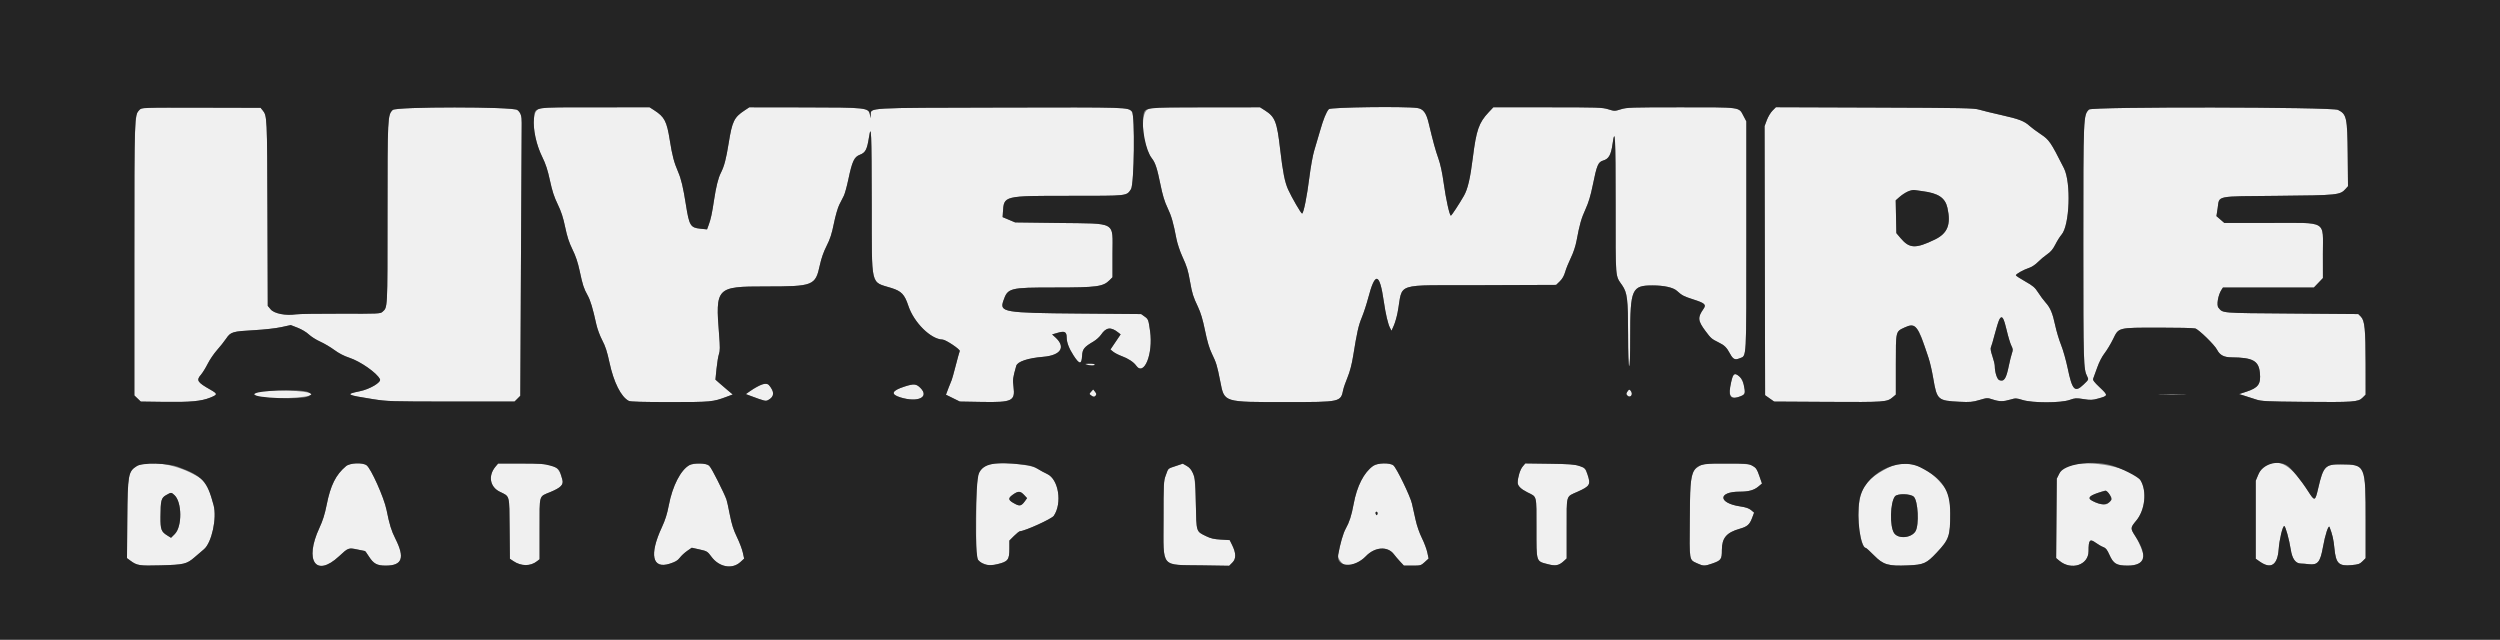 <svg id="svg" version="1.1" xmlns="http://www.w3.org/2000/svg" xmlns:xlink="http://www.w3.org/1999/xlink" width="400" height="102.381" viewBox="0, 0, 400,102.381"><rect x="0" y="0" width="400" height="102.381" fill="#808080" stroke="none"/><g id="svgg"><path id="path0" d="M22.892 17.279 C 21.455 17.571,21.500 16.795,21.500 41.499 L 21.500 63.271 22.011 63.760 L 22.521 64.250 26.302 64.302 C 30.464 64.358,32.191 64.199,33.616 63.628 C 34.851 63.133,34.853 63.025,33.636 62.333 C 31.568 61.158,31.373 60.848,32.145 59.964 C 32.408 59.663,32.895 58.877,33.226 58.217 C 33.557 57.558,34.230 56.568,34.720 56.019 C 35.211 55.469,35.868 54.641,36.181 54.178 C 36.908 53.103,37.195 53.017,40.702 52.825 C 42.271 52.739,44.151 52.528,45.005 52.341 L 46.522 52.010 47.636 52.446 C 48.271 52.694,49.036 53.153,49.417 53.514 C 49.783 53.863,50.603 54.380,51.238 54.664 C 51.874 54.947,52.890 55.548,53.496 55.997 C 54.206 56.524,55.051 56.962,55.869 57.229 C 57.665 57.815,60.334 59.685,60.797 60.682 C 61.027 61.177,59.178 62.270,57.544 62.605 C 55.209 63.083,55.389 63.189,59.667 63.862 C 61.984 64.226,62.497 64.242,72.204 64.246 L 82.325 64.250 82.788 63.788 L 83.250 63.326 83.353 41.871 C 83.409 30.071,83.462 20.073,83.471 19.653 C 83.493 18.560,83.298 17.989,82.771 17.595 C 82.045 17.053,63.373 17.053,62.831 17.595 C 62.020 18.406,62.004 18.729,62.002 34.217 C 62.000 49.692,62.029 49.137,61.188 49.898 C 60.861 50.194,60.493 50.210,54.546 50.188 C 51.083 50.175,47.837 50.225,47.333 50.298 C 45.698 50.535,43.872 50.174,43.311 49.501 L 42.840 48.938 42.792 34.094 C 42.742 18.541,42.742 18.541,42.011 17.638 L 41.696 17.250 32.473 17.228 C 27.400 17.216,23.089 17.239,22.892 17.279 M86.063 17.506 C 84.928 18.233,85.283 22.111,86.758 25.105 C 87.320 26.245,87.629 27.191,87.991 28.874 C 88.350 30.546,88.667 31.520,89.233 32.685 C 89.796 33.843,90.107 34.792,90.427 36.333 C 90.747 37.871,91.054 38.810,91.599 39.919 C 92.118 40.973,92.459 41.991,92.745 43.335 C 93.228 45.606,93.403 46.146,94.017 47.250 C 94.472 48.067,94.836 49.275,95.415 51.898 C 95.578 52.636,95.995 53.758,96.365 54.456 C 96.862 55.395,97.144 56.260,97.510 57.975 C 98.194 61.175,99.365 63.503,100.614 64.146 C 100.865 64.275,102.919 64.333,107.204 64.333 C 113.792 64.333,114.049 64.309,116.248 63.487 L 117.240 63.115 116.520 62.516 C 116.124 62.186,115.500 61.652,115.134 61.328 L 114.468 60.738 114.644 58.994 C 114.741 58.035,114.917 56.971,115.036 56.630 C 115.209 56.132,115.213 55.530,115.055 53.547 C 114.452 45.989,114.601 45.833,122.435 45.833 C 130.165 45.833,130.460 45.718,131.176 42.413 C 131.410 41.333,131.779 40.284,132.257 39.345 C 132.818 38.241,133.082 37.425,133.422 35.750 C 133.670 34.529,134.049 33.220,134.289 32.750 C 134.524 32.292,134.849 31.652,135.011 31.329 C 135.173 31.005,135.501 29.816,135.739 28.685 C 136.350 25.792,136.671 25.107,137.581 24.760 C 138.471 24.420,138.727 23.933,139.029 22.010 C 139.404 19.624,139.459 20.960,139.480 32.808 C 139.504 46.191,139.222 45.005,142.636 46.084 C 144.242 46.591,144.731 47.108,145.341 48.941 C 146.233 51.619,148.948 54.296,150.807 54.329 C 151.312 54.338,153.672 55.913,153.560 56.166 C 153.499 56.304,153.203 57.372,152.902 58.541 C 152.601 59.709,152.317 60.724,152.272 60.798 C 152.227 60.871,152.002 61.431,151.771 62.043 L 151.353 63.155 152.462 63.701 L 153.571 64.247 157.154 64.310 C 161.969 64.393,162.448 64.160,162.160 61.870 C 162.016 60.720,162.048 60.475,162.600 58.535 C 162.794 57.853,164.463 57.293,166.903 57.091 C 169.759 56.853,170.579 55.529,168.841 53.962 L 168.337 53.508 169.281 53.234 C 170.346 52.924,170.666 53.099,170.668 53.990 C 170.669 54.786,171.036 55.747,171.773 56.886 C 172.712 58.339,173.061 58.352,173.134 56.938 C 173.190 55.853,173.449 55.528,174.974 54.630 C 175.397 54.381,175.935 53.894,176.170 53.550 C 176.977 52.360,177.728 52.262,178.908 53.190 L 179.303 53.500 178.488 54.708 L 177.672 55.917 178.116 56.280 C 178.361 56.480,178.979 56.797,179.490 56.983 C 180.494 57.349,181.395 57.942,181.779 58.490 C 183.041 60.292,184.529 56.622,184.014 52.980 C 183.750 51.121,183.730 51.068,183.115 50.629 L 182.583 50.250 172.583 50.167 C 160.604 50.067,159.910 49.950,160.531 48.141 C 161.244 46.063,161.484 46.000,168.753 46.000 C 175.503 46.000,176.491 45.868,177.528 44.831 L 178.000 44.359 178.000 40.539 C 178.000 35.343,178.808 35.796,169.333 35.673 L 162.417 35.583 161.417 35.161 L 160.417 34.739 160.465 33.995 C 160.639 31.286,160.445 31.333,171.298 31.333 C 180.564 31.333,180.212 31.372,180.955 30.276 C 181.473 29.513,181.612 18.417,181.111 17.863 C 180.466 17.151,180.723 17.159,160.333 17.206 C 138.330 17.255,139.362 17.197,139.311 18.393 L 139.289 18.917 139.186 18.347 C 138.984 17.228,138.679 17.194,128.654 17.180 L 119.890 17.167 119.116 17.680 C 117.455 18.780,117.153 19.401,116.591 22.885 C 116.172 25.482,115.881 26.584,115.327 27.677 C 114.921 28.476,114.565 29.900,114.254 31.970 C 113.927 34.152,113.730 35.067,113.394 35.976 L 113.126 36.701 112.021 36.587 C 110.478 36.427,110.270 36.078,109.751 32.793 C 109.306 29.971,108.991 28.640,108.498 27.500 C 107.843 25.985,107.559 24.909,107.168 22.448 C 106.683 19.394,106.328 18.709,104.676 17.644 L 103.935 17.167 95.259 17.169 C 86.869 17.172,86.566 17.183,86.063 17.506 M183.648 17.500 C 182.343 18.189,182.776 23.399,184.300 25.336 C 184.850 26.036,185.146 26.934,185.660 29.467 C 186.019 31.233,186.327 32.254,186.798 33.236 C 187.430 34.554,187.730 35.594,188.232 38.214 C 188.369 38.927,188.777 40.165,189.140 40.964 C 189.937 42.721,190.071 43.156,190.414 45.083 C 190.755 47.001,190.899 47.460,191.668 49.083 C 192.120 50.036,192.445 51.124,192.808 52.897 C 193.160 54.617,193.491 55.741,193.891 56.563 C 194.615 58.058,194.734 58.447,195.236 60.986 C 195.917 64.428,195.618 64.334,205.827 64.333 C 214.548 64.332,214.508 64.341,214.921 62.333 C 214.987 62.012,215.296 61.132,215.607 60.376 C 215.977 59.480,216.288 58.294,216.503 56.960 C 217.125 53.104,217.350 52.107,217.902 50.763 C 218.206 50.023,218.661 48.629,218.913 47.667 C 220.022 43.424,220.741 43.590,221.412 48.243 C 221.705 50.273,222.080 51.858,222.419 52.496 L 222.643 52.917 223.001 52.113 C 223.198 51.670,223.471 50.733,223.608 50.029 C 224.570 45.060,222.664 45.685,237.039 45.629 L 248.982 45.583 249.571 45.012 C 249.967 44.628,250.247 44.137,250.425 43.512 C 250.571 43.001,250.982 41.983,251.339 41.250 C 251.740 40.426,252.089 39.375,252.251 38.500 C 252.729 35.927,253.012 34.933,253.690 33.456 C 254.161 32.428,254.501 31.302,254.835 29.659 C 255.499 26.393,255.696 25.927,256.522 25.680 C 257.405 25.415,257.757 24.792,258.003 23.063 C 258.415 20.163,258.500 21.829,258.500 32.758 C 258.500 44.971,258.421 44.002,259.550 45.651 C 260.366 46.845,260.488 47.848,260.494 53.448 C 260.498 56.617,260.562 58.518,260.667 58.583 C 260.776 58.651,260.833 57.019,260.833 53.813 C 260.833 46.243,261.089 45.663,264.428 45.669 C 266.253 45.672,267.713 45.997,268.304 46.531 C 269.140 47.286,269.374 47.408,270.965 47.920 C 272.801 48.511,273.040 48.739,272.550 49.436 C 271.596 50.793,271.643 51.312,272.874 52.964 C 273.744 54.132,273.867 54.239,274.944 54.769 C 275.939 55.258,276.254 55.570,276.831 56.638 C 277.292 57.490,277.610 57.633,278.354 57.325 C 279.482 56.857,279.417 58.063,279.417 37.750 L 279.417 19.417 278.957 18.545 C 278.194 17.097,278.700 17.167,268.940 17.167 C 260.989 17.167,260.289 17.190,259.348 17.483 C 258.352 17.793,258.315 17.793,257.318 17.483 C 256.377 17.190,255.675 17.167,247.619 17.167 L 238.934 17.167 238.172 17.978 C 236.618 19.633,236.207 20.816,235.656 25.213 C 235.240 28.542,234.842 30.247,234.230 31.319 C 233.493 32.612,232.256 34.496,232.143 34.498 C 231.931 34.502,231.344 31.860,230.996 29.333 C 230.760 27.625,230.468 26.270,230.133 25.333 C 229.672 24.041,229.297 22.673,228.580 19.667 C 228.190 18.032,227.710 17.407,226.741 17.275 C 224.705 16.996,212.896 17.154,212.616 17.464 C 212.204 17.919,211.738 19.073,211.188 21.001 C 210.913 21.963,210.504 23.350,210.279 24.083 C 210.053 24.817,209.706 26.729,209.506 28.333 C 209.125 31.404,208.568 34.167,208.332 34.167 C 208.166 34.167,206.685 31.615,206.099 30.321 C 205.568 29.149,205.242 27.510,204.834 23.962 C 204.316 19.462,204.019 18.700,202.377 17.659 L 201.601 17.167 192.926 17.174 C 184.718 17.181,184.218 17.199,183.648 17.500 M283.599 17.703 C 283.299 18.004,282.891 18.685,282.693 19.216 L 282.332 20.183 282.374 41.708 L 282.417 63.234 283.139 63.742 L 283.862 64.250 292.473 64.301 C 301.610 64.354,301.912 64.333,302.826 63.564 L 303.333 63.137 303.333 58.356 C 303.333 52.905,303.295 53.069,304.730 52.400 C 306.208 51.712,306.847 52.203,307.695 54.675 C 308.826 57.971,308.978 58.523,309.336 60.618 C 309.911 63.985,310.063 64.118,313.514 64.284 C 315.200 64.365,315.604 64.330,316.705 64.003 C 317.932 63.638,317.988 63.636,318.826 63.914 C 319.895 64.269,320.516 64.274,321.658 63.935 C 322.502 63.684,322.611 63.688,323.627 64.001 C 325.214 64.492,329.748 64.486,331.129 63.992 C 332.003 63.680,332.192 63.668,333.369 63.855 C 334.494 64.033,334.785 64.022,335.699 63.768 C 337.327 63.315,337.331 63.284,335.975 61.998 C 335.021 61.094,334.811 60.808,334.918 60.560 C 334.992 60.389,335.274 59.612,335.545 58.833 C 335.847 57.967,336.306 57.071,336.727 56.526 C 337.107 56.036,337.717 55.023,338.083 54.276 C 339.018 52.369,338.781 52.429,345.417 52.422 C 348.350 52.419,350.968 52.477,351.235 52.551 C 351.796 52.707,354.317 55.161,354.722 55.945 C 355.175 56.822,355.818 57.165,357.026 57.175 C 360.443 57.204,361.387 57.714,361.580 59.634 C 361.762 61.450,361.341 62.042,359.417 62.673 L 358.250 63.055 359.167 63.338 C 359.671 63.494,360.496 63.759,361.000 63.927 C 361.812 64.198,362.667 64.240,368.500 64.295 C 376.568 64.372,377.321 64.320,378.002 63.639 L 378.500 63.141 378.497 58.279 C 378.493 52.672,378.355 51.282,377.742 50.667 L 377.326 50.250 366.621 50.167 C 355.101 50.077,355.713 50.126,354.949 49.225 C 354.617 48.833,354.891 47.216,355.433 46.375 L 355.674 46.000 362.949 46.000 L 370.224 46.000 370.945 45.247 L 371.667 44.494 371.661 40.622 C 371.654 35.151,372.539 35.667,363.157 35.667 L 355.889 35.667 355.259 35.122 L 354.629 34.578 354.821 33.330 C 355.143 31.244,354.246 31.430,364.463 31.333 C 374.082 31.242,374.408 31.209,375.298 30.222 L 375.680 29.799 375.632 24.691 C 375.576 18.783,375.465 18.274,374.083 17.583 C 373.138 17.110,334.709 17.052,334.239 17.523 C 333.336 18.425,333.333 18.499,333.333 39.030 C 333.333 58.314,333.355 59.061,333.957 60.239 C 334.205 60.725,334.201 60.735,333.353 61.543 C 331.966 62.866,331.561 62.441,330.822 58.889 C 330.563 57.646,330.091 55.982,329.773 55.190 C 329.455 54.398,329.034 53.002,328.839 52.088 C 328.410 50.088,328.060 49.253,327.291 48.396 C 326.971 48.041,326.439 47.324,326.108 46.804 C 325.595 45.999,325.290 45.736,324.053 45.039 C 323.255 44.588,322.576 44.146,322.546 44.055 C 322.483 43.864,323.788 43.135,324.736 42.831 C 325.095 42.717,325.695 42.310,326.069 41.927 C 326.444 41.545,327.107 40.988,327.544 40.690 C 328.129 40.290,328.475 39.875,328.858 39.115 C 329.143 38.548,329.588 37.842,329.846 37.546 C 331.147 36.057,331.395 29.217,330.231 26.917 C 328.087 22.676,327.886 22.383,326.500 21.457 C 325.813 20.998,325.025 20.414,324.750 20.159 C 323.909 19.380,323.026 19.038,320.250 18.418 C 318.783 18.090,317.171 17.696,316.667 17.543 C 315.843 17.292,314.148 17.258,299.947 17.210 L 284.145 17.155 283.599 17.703 M307.583 30.585 C 310.130 30.909,311.231 31.644,311.591 33.259 C 312.182 35.917,311.618 37.339,309.579 38.326 C 306.496 39.818,305.517 39.780,304.101 38.109 L 303.417 37.300 303.364 34.677 L 303.311 32.054 303.936 31.505 C 304.735 30.804,305.799 30.316,306.333 30.408 C 306.563 30.447,307.125 30.526,307.583 30.585 M321.073 52.854 C 321.310 53.862,321.643 54.963,321.813 55.301 C 322.085 55.840,322.097 55.992,321.909 56.526 C 321.791 56.861,321.568 57.761,321.412 58.526 C 320.989 60.609,320.658 61.108,319.891 60.823 C 319.528 60.688,319.172 59.571,319.162 58.533 C 319.160 58.286,318.987 57.580,318.777 56.965 C 318.539 56.267,318.449 55.753,318.536 55.596 C 318.613 55.459,318.905 54.462,319.185 53.381 C 320.052 50.038,320.391 49.943,321.073 52.854 M173.833 58.333 C 174.437 58.527,175.167 58.527,175.167 58.333 C 175.167 58.241,174.775 58.174,174.292 58.183 C 173.603 58.196,173.506 58.228,173.833 58.333 M277.188 60.375 C 276.314 63.135,276.733 64.104,278.497 63.399 C 279.012 63.192,279.167 63.040,279.167 62.740 C 279.167 60.748,277.645 58.930,277.188 60.375 M121.417 61.756 C 120.958 61.986,120.301 62.373,119.956 62.616 L 119.330 63.058 119.956 63.291 C 122.424 64.209,122.494 64.226,122.921 63.998 C 123.671 63.596,123.886 63.086,123.567 62.458 C 122.935 61.210,122.672 61.124,121.417 61.756 M144.750 61.840 C 142.651 62.513,142.433 63.085,144.083 63.589 C 146.877 64.443,148.748 63.548,147.267 62.067 C 146.605 61.405,146.215 61.369,144.750 61.840 M174.582 62.669 C 174.259 63.025,174.259 63.033,174.576 63.265 C 175.201 63.723,175.687 63.268,175.207 62.675 L 174.909 62.307 174.582 62.669 M260.359 62.688 C 260.171 62.989,260.177 63.082,260.402 63.307 C 260.800 63.705,261.289 63.206,261.010 62.686 C 260.773 62.242,260.637 62.242,260.359 62.688 M41.125 62.762 C 40.554 63.072,40.555 63.100,41.158 63.412 C 42.268 63.986,49.833 63.699,49.833 63.083 C 49.833 62.471,42.181 62.189,41.125 62.762 M345.699 63.124 C 346.679 63.154,348.329 63.154,349.366 63.125 C 350.402 63.095,349.600 63.071,347.583 63.071 C 345.567 63.071,344.719 63.095,345.699 63.124 M21.900 74.566 C 20.515 75.424,20.426 75.919,20.368 83.111 L 20.318 89.305 20.867 89.709 C 21.932 90.493,22.274 90.545,25.707 90.455 C 29.443 90.356,29.865 90.255,31.135 89.162 C 31.657 88.712,32.331 88.136,32.634 87.881 C 33.874 86.837,34.732 82.891,34.172 80.814 C 33.226 77.311,32.998 76.962,30.933 75.857 C 27.807 74.184,23.509 73.569,21.900 74.566 M55.359 74.587 C 53.723 75.964,52.889 77.637,52.261 80.800 C 51.966 82.288,51.649 83.293,51.103 84.467 C 48.658 89.730,50.537 92.454,54.239 89.011 C 55.714 87.638,55.760 87.621,57.167 87.917 C 57.820 88.054,58.380 88.167,58.410 88.167 C 58.440 88.167,58.712 88.551,59.014 89.021 C 59.771 90.201,60.316 90.499,61.719 90.499 C 64.364 90.501,64.809 89.263,63.266 86.198 C 62.612 84.900,62.318 83.943,61.841 81.566 C 61.452 79.627,59.347 74.929,58.647 74.439 C 57.981 73.972,55.983 74.062,55.359 74.587 M79.286 74.654 C 78.073 76.096,78.371 77.892,79.953 78.671 C 81.606 79.484,81.489 79.051,81.539 84.559 L 81.583 89.404 82.135 89.775 C 83.386 90.618,84.870 90.627,85.923 89.798 L 86.333 89.476 86.333 84.597 C 86.333 79.002,86.185 79.507,88.058 78.726 C 89.755 78.019,90.201 77.555,89.974 76.731 C 89.325 74.372,88.789 74.165,83.306 74.166 L 79.696 74.167 79.286 74.654 M110.318 74.415 C 108.919 75.175,107.595 77.750,107.007 80.853 C 106.747 82.227,106.441 83.195,105.898 84.364 C 103.853 88.764,104.358 91.095,107.159 90.192 C 108.072 89.898,108.429 89.686,108.777 89.229 C 109.023 88.907,109.553 88.417,109.955 88.140 L 110.686 87.637 111.930 87.914 C 113.131 88.181,113.197 88.222,113.834 89.084 C 115.059 90.743,117.150 91.130,118.451 89.939 L 119.063 89.378 118.848 88.397 C 118.730 87.858,118.305 86.742,117.904 85.917 C 117.356 84.788,117.074 83.901,116.765 82.333 C 116.268 79.810,116.373 80.111,114.988 77.226 C 113.570 74.271,113.463 74.165,111.927 74.173 C 111.243 74.177,110.569 74.278,110.318 74.415 M157.634 74.532 C 156.324 75.291,156.257 75.683,156.203 82.900 C 156.149 90.090,156.070 89.681,157.621 90.273 C 158.316 90.539,158.430 90.538,159.595 90.264 C 161.267 89.869,161.500 89.568,161.500 87.806 L 161.500 86.491 162.246 85.746 C 162.656 85.336,163.087 84.997,163.204 84.992 C 164.000 84.963,168.278 83.016,168.605 82.534 C 169.980 80.505,169.381 76.689,167.556 75.843 C 167.113 75.638,166.412 75.258,166.000 74.999 C 164.612 74.128,158.881 73.808,157.634 74.532 M188.123 74.564 C 186.798 75.010,186.961 74.859,186.523 76.048 C 186.183 76.968,186.167 77.294,186.167 83.166 C 186.167 91.039,185.581 90.351,192.375 90.457 L 196.667 90.525 197.189 90.004 C 197.803 89.389,197.783 88.496,197.123 87.167 L 196.750 86.417 195.333 86.333 C 194.241 86.269,193.703 86.145,192.985 85.792 C 191.361 84.995,191.429 85.206,191.333 80.608 C 191.237 75.948,191.057 75.208,189.861 74.536 L 189.242 74.188 188.123 74.564 M219.710 74.542 C 218.221 75.595,217.110 77.767,216.578 80.667 C 216.247 82.471,215.904 83.536,215.315 84.586 C 214.906 85.313,214.420 87.005,214.104 88.791 C 213.995 89.410,214.891 90.500,215.510 90.500 C 216.369 90.500,217.752 89.817,218.519 89.013 C 219.975 87.486,222.031 87.343,223.040 88.699 C 223.247 88.978,223.689 89.497,224.022 89.853 L 224.627 90.500 225.983 90.500 C 227.292 90.500,227.359 90.481,227.957 89.933 L 228.576 89.366 228.371 88.392 C 228.259 87.856,227.868 86.817,227.503 86.084 C 227.109 85.293,226.697 84.106,226.492 83.167 C 226.301 82.296,226.040 81.129,225.912 80.575 C 225.633 79.362,223.449 74.868,222.943 74.462 C 222.373 74.005,220.400 74.054,219.710 74.542 M243.622 74.651 C 243.220 75.128,242.833 76.392,242.833 77.227 C 242.833 77.740,243.346 78.251,244.382 78.770 C 245.950 79.555,245.833 79.095,245.833 84.497 C 245.833 90.050,245.742 89.767,247.687 90.277 C 248.908 90.597,249.441 90.485,250.245 89.740 L 250.667 89.349 250.667 84.534 C 250.667 79.012,250.511 79.534,252.413 78.677 C 254.409 77.778,254.548 77.534,253.994 75.894 C 253.493 74.410,252.979 74.267,247.899 74.198 L 244.048 74.145 243.622 74.651 M271.900 74.579 C 270.519 75.407,270.427 75.918,270.368 83.062 C 270.312 89.966,270.233 89.515,271.598 90.156 C 272.504 90.582,272.770 90.584,273.945 90.171 C 275.381 89.666,275.500 89.501,275.500 88.013 C 275.500 86.081,276.230 85.209,278.355 84.603 C 279.570 84.257,279.934 83.940,280.331 82.886 L 280.657 82.022 280.176 81.616 C 279.830 81.325,279.336 81.158,278.424 81.022 C 274.887 80.496,274.828 78.667,278.347 78.667 C 279.804 78.667,280.646 78.432,281.369 77.824 L 281.917 77.363 281.491 76.140 C 280.827 74.231,280.667 74.172,276.167 74.171 C 272.657 74.170,272.569 74.178,271.900 74.579 M302.066 74.858 C 298.331 76.760,297.338 78.409,297.335 82.717 C 297.333 84.966,297.987 87.667,298.534 87.667 C 298.605 87.667,299.210 88.220,299.879 88.895 C 301.338 90.368,302.109 90.594,305.253 90.464 C 307.802 90.359,308.230 90.170,309.882 88.411 C 311.853 86.313,312.041 85.767,312.034 82.138 C 312.030 79.559,311.810 78.782,310.707 77.459 C 308.110 74.341,304.950 73.390,302.066 74.858 M331.000 74.548 C 329.990 74.892,329.889 74.973,329.500 75.750 L 329.083 76.583 329.034 82.937 L 328.985 89.291 329.480 89.708 C 331.398 91.321,334.167 90.423,334.167 88.187 C 334.167 86.380,334.363 86.150,335.316 86.840 C 335.715 87.129,336.264 87.443,336.537 87.538 C 336.925 87.673,337.138 87.943,337.509 88.770 C 338.156 90.213,338.642 90.499,340.453 90.499 C 341.910 90.500,343.000 89.934,343.000 89.177 C 343.000 88.562,342.294 86.784,341.662 85.806 C 340.833 84.523,340.836 84.457,341.808 83.289 C 343.215 81.598,343.533 78.572,342.484 76.848 C 341.259 74.833,334.271 73.433,331.000 74.548 M362.417 74.549 C 361.887 74.849,361.664 75.131,361.333 75.922 L 360.917 76.917 360.917 83.159 L 360.917 89.401 361.583 89.865 C 363.359 91.104,364.402 90.412,364.589 87.871 C 364.706 86.279,365.215 84.167,365.482 84.167 C 365.676 84.167,366.279 86.346,366.520 87.917 C 366.749 89.409,367.294 90.165,368.143 90.168 C 368.385 90.169,368.966 90.216,369.433 90.272 C 370.828 90.439,371.245 89.930,371.670 87.545 C 372.026 85.545,372.568 83.905,372.732 84.333 C 373.194 85.541,373.370 86.309,373.503 87.704 C 373.738 90.168,374.193 90.615,376.266 90.420 C 377.337 90.320,377.570 90.238,378.002 89.806 L 378.500 89.308 378.500 83.356 C 378.500 74.334,378.498 74.330,374.529 74.298 C 372.048 74.278,371.727 74.614,370.923 78.084 C 370.425 80.228,370.360 80.251,369.328 78.643 C 366.575 74.350,364.716 73.249,362.417 74.549 M337.486 79.093 C 338.048 79.733,337.991 80.041,337.207 80.590 C 336.514 81.076,333.923 80.046,334.430 79.485 C 334.662 79.229,336.340 78.554,336.858 78.509 C 336.917 78.504,337.200 78.767,337.486 79.093 M163.849 79.184 L 164.332 79.700 163.990 80.180 C 163.463 80.920,163.180 81.014,162.506 80.669 C 161.298 80.053,161.202 79.764,162.010 79.179 C 162.899 78.535,163.244 78.535,163.849 79.184 M27.900 79.208 C 29.127 80.306,29.168 84.243,27.965 85.446 L 27.365 86.047 26.783 85.687 C 25.794 85.076,25.665 84.730,25.676 82.714 C 25.691 80.041,25.788 79.667,26.585 79.215 C 27.405 78.751,27.389 78.751,27.900 79.208 M306.205 79.480 C 306.896 80.134,307.087 83.996,306.478 85.000 C 305.815 86.094,303.711 86.273,303.057 85.291 C 302.333 84.203,302.423 80.400,303.195 79.418 C 303.577 78.933,305.673 78.976,306.205 79.480 M220.386 82.269 C 220.309 82.471,220.258 82.481,220.154 82.314 C 219.998 82.061,220.125 81.788,220.338 81.919 C 220.419 81.970,220.441 82.127,220.386 82.269 " stroke="none" fill="#f0f0f0" fill-rule="evenodd"></path><path id="path1" d="M0.000 51.167 L 0.000 102.333 200.000 102.333 L 400.000 102.333 400.000 51.167 L 400.000 0.000 200.000 0.000 L 0.000 0.000 0.000 51.167 M42.011 17.638 C 42.742 18.541,42.742 18.541,42.792 34.094 L 42.840 48.938 43.311 49.501 C 43.872 50.174,45.698 50.535,47.333 50.298 C 47.837 50.225,51.083 50.175,54.546 50.188 C 60.493 50.210,60.861 50.194,61.188 49.898 C 62.029 49.137,62.000 49.692,62.002 34.217 C 62.004 18.729,62.020 18.406,62.831 17.595 C 63.373 17.053,82.045 17.053,82.771 17.595 C 83.298 17.989,83.493 18.560,83.471 19.653 C 83.462 20.073,83.409 30.071,83.353 41.871 L 83.250 63.326 82.788 63.788 L 82.325 64.250 72.204 64.246 C 62.497 64.242,61.984 64.226,59.667 63.862 C 55.389 63.189,55.209 63.083,57.544 62.605 C 59.178 62.270,61.027 61.177,60.797 60.682 C 60.334 59.685,57.665 57.815,55.869 57.229 C 55.051 56.962,54.206 56.524,53.496 55.997 C 52.890 55.548,51.874 54.947,51.238 54.664 C 50.603 54.380,49.783 53.863,49.417 53.514 C 49.036 53.153,48.271 52.694,47.636 52.446 L 46.522 52.010 45.005 52.341 C 44.151 52.528,42.271 52.739,40.702 52.825 C 37.195 53.017,36.908 53.103,36.181 54.178 C 35.868 54.641,35.211 55.469,34.720 56.019 C 34.230 56.568,33.557 57.558,33.226 58.217 C 32.895 58.877,32.408 59.663,32.145 59.964 C 31.373 60.848,31.568 61.158,33.636 62.333 C 34.853 63.025,34.851 63.133,33.616 63.628 C 32.191 64.199,30.464 64.358,26.302 64.302 L 22.521 64.250 22.011 63.760 L 21.500 63.271 21.500 41.499 C 21.500 18.257,21.491 18.525,22.284 17.634 C 22.666 17.204,22.633 17.205,32.473 17.228 L 41.696 17.250 42.011 17.638 M104.676 17.644 C 106.328 18.709,106.683 19.394,107.168 22.448 C 107.559 24.909,107.843 25.985,108.498 27.500 C 108.991 28.640,109.306 29.971,109.751 32.793 C 110.270 36.078,110.478 36.427,112.021 36.587 L 113.126 36.701 113.394 35.976 C 113.730 35.067,113.927 34.152,114.254 31.970 C 114.565 29.900,114.921 28.476,115.327 27.677 C 115.881 26.584,116.172 25.482,116.591 22.885 C 117.153 19.401,117.455 18.780,119.116 17.680 L 119.890 17.167 128.654 17.180 C 138.679 17.194,138.984 17.228,139.186 18.347 L 139.289 18.917 139.311 18.393 C 139.362 17.197,138.330 17.255,160.333 17.206 C 180.723 17.159,180.466 17.151,181.111 17.863 C 181.612 18.417,181.473 29.513,180.955 30.276 C 180.212 31.372,180.564 31.333,171.298 31.333 C 160.445 31.333,160.639 31.286,160.465 33.995 L 160.417 34.739 161.417 35.161 L 162.417 35.583 169.333 35.673 C 178.808 35.796,178.000 35.343,178.000 40.539 L 178.000 44.359 177.528 44.831 C 176.491 45.868,175.503 46.000,168.753 46.000 C 161.484 46.000,161.244 46.063,160.531 48.141 C 159.910 49.950,160.604 50.067,172.583 50.167 L 182.583 50.250 183.115 50.629 C 183.730 51.068,183.750 51.121,184.014 52.980 C 184.529 56.622,183.041 60.292,181.779 58.490 C 181.395 57.942,180.494 57.349,179.490 56.983 C 178.979 56.797,178.361 56.480,178.116 56.280 L 177.672 55.917 178.488 54.708 L 179.303 53.500 178.908 53.190 C 177.728 52.262,176.977 52.360,176.170 53.550 C 175.935 53.894,175.397 54.381,174.974 54.630 C 173.449 55.528,173.190 55.853,173.134 56.938 C 173.061 58.352,172.712 58.339,171.773 56.886 C 171.036 55.747,170.669 54.786,170.668 53.990 C 170.666 53.099,170.346 52.924,169.281 53.234 L 168.337 53.508 168.841 53.962 C 170.579 55.529,169.759 56.853,166.903 57.091 C 164.463 57.293,162.794 57.853,162.600 58.535 C 162.048 60.475,162.016 60.720,162.160 61.870 C 162.448 64.160,161.969 64.393,157.154 64.310 L 153.571 64.247 152.462 63.701 L 151.353 63.155 151.771 62.043 C 152.002 61.431,152.227 60.871,152.272 60.798 C 152.317 60.724,152.601 59.709,152.902 58.541 C 153.203 57.372,153.499 56.304,153.560 56.166 C 153.672 55.913,151.312 54.338,150.807 54.329 C 148.948 54.296,146.233 51.619,145.341 48.941 C 144.731 47.108,144.242 46.591,142.636 46.084 C 139.222 45.005,139.504 46.191,139.480 32.808 C 139.459 20.960,139.404 19.624,139.029 22.010 C 138.727 23.933,138.471 24.420,137.581 24.760 C 136.671 25.107,136.350 25.792,135.739 28.685 C 135.501 29.816,135.173 31.005,135.011 31.329 C 134.849 31.652,134.524 32.292,134.289 32.750 C 134.049 33.220,133.670 34.529,133.422 35.750 C 133.082 37.425,132.818 38.241,132.257 39.345 C 131.779 40.284,131.410 41.333,131.176 42.413 C 130.460 45.718,130.165 45.833,122.435 45.833 C 114.601 45.833,114.452 45.989,115.055 53.547 C 115.213 55.530,115.209 56.132,115.036 56.630 C 114.917 56.971,114.741 58.035,114.644 58.994 L 114.468 60.738 115.134 61.328 C 115.500 61.652,116.124 62.186,116.520 62.516 L 117.240 63.115 116.248 63.487 C 114.049 64.309,113.792 64.333,107.204 64.333 C 102.919 64.333,100.865 64.275,100.614 64.146 C 99.365 63.503,98.194 61.175,97.510 57.975 C 97.144 56.260,96.862 55.395,96.365 54.456 C 95.995 53.758,95.578 52.636,95.415 51.898 C 94.836 49.275,94.472 48.067,94.017 47.250 C 93.403 46.146,93.228 45.606,92.745 43.335 C 92.459 41.991,92.118 40.973,91.599 39.919 C 91.054 38.810,90.747 37.871,90.427 36.333 C 90.107 34.792,89.796 33.843,89.233 32.685 C 88.667 31.520,88.350 30.546,87.991 28.874 C 87.629 27.191,87.320 26.245,86.758 25.105 C 85.809 23.180,85.266 20.662,85.433 18.961 C 85.619 17.058,84.989 17.173,95.259 17.169 L 103.935 17.167 104.676 17.644 M202.377 17.659 C 204.019 18.700,204.316 19.462,204.834 23.962 C 205.242 27.510,205.568 29.149,206.099 30.321 C 206.685 31.615,208.166 34.167,208.332 34.167 C 208.568 34.167,209.125 31.404,209.506 28.333 C 209.706 26.729,210.053 24.817,210.279 24.083 C 210.504 23.350,210.913 21.963,211.188 21.001 C 211.738 19.073,212.204 17.919,212.616 17.464 C 212.896 17.154,224.705 16.996,226.741 17.275 C 227.710 17.407,228.190 18.032,228.580 19.667 C 229.297 22.673,229.672 24.041,230.133 25.333 C 230.468 26.270,230.760 27.625,230.996 29.333 C 231.344 31.860,231.931 34.502,232.143 34.498 C 232.256 34.496,233.493 32.612,234.230 31.319 C 234.842 30.247,235.240 28.542,235.656 25.213 C 236.207 20.816,236.618 19.633,238.172 17.978 L 238.934 17.167 247.619 17.167 C 255.675 17.167,256.377 17.190,257.318 17.483 C 258.315 17.793,258.352 17.793,259.348 17.483 C 260.289 17.190,260.989 17.167,268.940 17.167 C 278.700 17.167,278.194 17.097,278.957 18.545 L 279.417 19.417 279.417 37.750 C 279.417 58.063,279.482 56.857,278.354 57.325 C 277.610 57.633,277.292 57.490,276.831 56.638 C 276.254 55.570,275.939 55.258,274.944 54.769 C 273.867 54.239,273.744 54.132,272.874 52.964 C 271.643 51.312,271.596 50.793,272.550 49.436 C 273.040 48.739,272.801 48.511,270.965 47.920 C 269.374 47.408,269.140 47.286,268.304 46.531 C 267.713 45.997,266.253 45.672,264.428 45.669 C 261.089 45.663,260.833 46.243,260.833 53.813 C 260.833 57.019,260.776 58.651,260.667 58.583 C 260.562 58.518,260.498 56.617,260.494 53.448 C 260.488 47.848,260.366 46.845,259.550 45.651 C 258.421 44.002,258.500 44.971,258.500 32.758 C 258.500 21.829,258.415 20.163,258.003 23.063 C 257.757 24.792,257.405 25.415,256.522 25.680 C 255.696 25.927,255.499 26.393,254.835 29.659 C 254.501 31.302,254.161 32.428,253.690 33.456 C 253.012 34.933,252.729 35.927,252.251 38.500 C 252.089 39.375,251.740 40.426,251.339 41.250 C 250.982 41.983,250.571 43.001,250.425 43.512 C 250.247 44.137,249.967 44.628,249.571 45.012 L 248.982 45.583 237.039 45.629 C 222.664 45.685,224.570 45.060,223.608 50.029 C 223.471 50.733,223.198 51.670,223.001 52.113 L 222.643 52.917 222.419 52.496 C 222.080 51.858,221.705 50.273,221.412 48.243 C 220.741 43.590,220.022 43.424,218.913 47.667 C 218.661 48.629,218.206 50.023,217.902 50.763 C 217.350 52.107,217.125 53.104,216.503 56.960 C 216.288 58.294,215.977 59.480,215.607 60.376 C 215.296 61.132,214.987 62.012,214.921 62.333 C 214.508 64.341,214.548 64.332,205.827 64.333 C 195.618 64.334,195.917 64.428,195.236 60.986 C 194.734 58.447,194.615 58.058,193.891 56.563 C 193.491 55.741,193.160 54.617,192.808 52.897 C 192.445 51.124,192.120 50.036,191.668 49.083 C 190.899 47.460,190.755 47.001,190.414 45.083 C 190.071 43.156,189.937 42.721,189.140 40.964 C 188.777 40.165,188.369 38.927,188.232 38.214 C 187.730 35.594,187.430 34.554,186.798 33.236 C 186.327 32.254,186.019 31.233,185.660 29.467 C 185.146 26.934,184.850 26.036,184.300 25.336 C 183.326 24.098,182.609 20.463,182.942 18.450 C 183.154 17.166,183.026 17.182,192.926 17.174 L 201.601 17.167 202.377 17.659 M316.667 17.543 C 317.171 17.696,318.783 18.090,320.250 18.418 C 323.026 19.038,323.909 19.380,324.750 20.159 C 325.025 20.414,325.813 20.998,326.500 21.457 C 327.886 22.383,328.087 22.676,330.231 26.917 C 331.395 29.217,331.147 36.057,329.846 37.546 C 329.588 37.842,329.143 38.548,328.858 39.115 C 328.475 39.875,328.129 40.290,327.544 40.690 C 327.107 40.988,326.444 41.545,326.069 41.927 C 325.695 42.310,325.095 42.717,324.736 42.831 C 323.788 43.135,322.483 43.864,322.546 44.055 C 322.576 44.146,323.255 44.588,324.053 45.039 C 325.290 45.736,325.595 45.999,326.108 46.804 C 326.439 47.324,326.971 48.041,327.291 48.396 C 328.060 49.253,328.410 50.088,328.839 52.088 C 329.034 53.002,329.455 54.398,329.773 55.190 C 330.091 55.982,330.563 57.646,330.822 58.889 C 331.561 62.441,331.966 62.866,333.353 61.543 C 334.201 60.735,334.205 60.725,333.957 60.239 C 333.355 59.061,333.333 58.314,333.333 39.030 C 333.333 18.499,333.336 18.425,334.239 17.523 C 334.709 17.052,373.138 17.110,374.083 17.583 C 375.465 18.274,375.576 18.783,375.632 24.691 L 375.680 29.799 375.298 30.222 C 374.408 31.209,374.082 31.242,364.463 31.333 C 354.246 31.430,355.143 31.244,354.821 33.330 L 354.629 34.578 355.259 35.122 L 355.889 35.667 363.157 35.667 C 372.539 35.667,371.654 35.151,371.661 40.622 L 371.667 44.494 370.945 45.247 L 370.224 46.000 362.949 46.000 L 355.674 46.000 355.433 46.375 C 354.891 47.216,354.617 48.833,354.949 49.225 C 355.713 50.126,355.101 50.077,366.621 50.167 L 377.326 50.250 377.742 50.667 C 378.355 51.282,378.493 52.672,378.497 58.279 L 378.500 63.141 378.002 63.639 C 377.321 64.320,376.568 64.372,368.500 64.295 C 362.667 64.240,361.812 64.198,361.000 63.927 C 360.496 63.759,359.671 63.494,359.167 63.338 L 358.250 63.055 359.417 62.673 C 361.341 62.042,361.762 61.450,361.580 59.634 C 361.387 57.714,360.443 57.204,357.026 57.175 C 355.818 57.165,355.175 56.822,354.722 55.945 C 354.317 55.161,351.796 52.707,351.235 52.551 C 350.968 52.477,348.350 52.419,345.417 52.422 C 338.781 52.429,339.018 52.369,338.083 54.276 C 337.717 55.023,337.107 56.036,336.727 56.526 C 336.306 57.071,335.847 57.967,335.545 58.833 C 335.274 59.612,334.992 60.389,334.918 60.560 C 334.811 60.808,335.021 61.094,335.975 61.998 C 337.331 63.284,337.327 63.315,335.699 63.768 C 334.785 64.022,334.494 64.033,333.369 63.855 C 332.192 63.668,332.003 63.680,331.129 63.992 C 329.748 64.486,325.214 64.492,323.627 64.001 C 322.611 63.688,322.502 63.684,321.658 63.935 C 320.516 64.274,319.895 64.269,318.826 63.914 C 317.988 63.636,317.932 63.638,316.705 64.003 C 315.604 64.330,315.200 64.365,313.514 64.284 C 310.063 64.118,309.911 63.985,309.336 60.618 C 309.129 59.407,308.784 57.892,308.569 57.250 C 306.785 51.927,306.506 51.574,304.730 52.400 C 303.295 53.069,303.333 52.905,303.333 58.356 L 303.333 63.137 302.826 63.564 C 301.912 64.333,301.610 64.354,292.473 64.301 L 283.862 64.250 283.139 63.742 L 282.417 63.234 282.374 41.708 L 282.332 20.183 282.693 19.216 C 282.891 18.685,283.299 18.004,283.599 17.703 L 284.145 17.155 299.947 17.210 C 314.148 17.258,315.843 17.292,316.667 17.543 M305.239 30.646 C 304.866 30.817,304.280 31.203,303.936 31.505 L 303.311 32.054 303.364 34.677 L 303.417 37.300 304.101 38.109 C 305.517 39.780,306.496 39.818,309.579 38.326 C 311.618 37.339,312.182 35.917,311.591 33.259 C 311.231 31.644,310.130 30.909,307.583 30.585 C 307.125 30.526,306.563 30.447,306.333 30.408 C 306.104 30.368,305.612 30.476,305.239 30.646 M319.942 51.031 C 319.806 51.243,319.466 52.301,319.185 53.381 C 318.905 54.462,318.613 55.459,318.536 55.596 C 318.449 55.753,318.539 56.267,318.777 56.965 C 318.987 57.580,319.160 58.286,319.162 58.533 C 319.172 59.571,319.528 60.688,319.891 60.823 C 320.658 61.108,320.989 60.609,321.412 58.526 C 321.568 57.761,321.791 56.861,321.909 56.526 C 322.097 55.992,322.085 55.840,321.813 55.301 C 321.643 54.963,321.310 53.862,321.073 52.854 C 320.599 50.830,320.339 50.410,319.942 51.031 M175.167 58.333 C 175.167 58.527,174.437 58.527,173.833 58.333 C 173.506 58.228,173.603 58.196,174.292 58.183 C 174.775 58.174,175.167 58.241,175.167 58.333 M278.308 60.254 C 278.660 60.551,278.860 60.921,278.987 61.512 C 279.291 62.930,279.247 63.098,278.497 63.399 C 277.037 63.983,276.552 63.569,276.831 61.975 C 277.223 59.733,277.418 59.506,278.308 60.254 M123.037 61.625 C 123.947 62.662,123.907 63.470,122.921 63.998 C 122.494 64.226,122.424 64.209,119.956 63.291 L 119.330 63.058 119.956 62.616 C 121.573 61.477,122.614 61.142,123.037 61.625 M147.267 62.067 C 148.748 63.548,146.877 64.443,144.083 63.589 C 142.433 63.085,142.651 62.513,144.750 61.840 C 146.215 61.369,146.605 61.405,147.267 62.067 M175.315 63.272 C 175.077 63.558,174.976 63.557,174.576 63.265 C 174.259 63.033,174.259 63.025,174.582 62.669 L 174.909 62.307 175.207 62.675 C 175.435 62.957,175.461 63.097,175.315 63.272 M261.010 62.686 C 261.289 63.206,260.800 63.705,260.402 63.307 C 260.177 63.082,260.171 62.989,260.359 62.688 C 260.637 62.242,260.773 62.242,261.010 62.686 M49.342 62.754 C 49.612 62.894,49.833 63.042,49.833 63.083 C 49.833 63.124,49.612 63.273,49.342 63.412 C 48.233 63.986,40.667 63.700,40.667 63.084 C 40.667 62.475,48.245 62.187,49.342 62.754 M349.366 63.125 C 348.329 63.154,346.679 63.154,345.699 63.124 C 344.719 63.095,345.567 63.071,347.583 63.071 C 349.600 63.071,350.402 63.095,349.366 63.125 M28.463 74.693 C 32.371 76.134,33.128 76.946,34.172 80.814 C 34.732 82.891,33.874 86.837,32.634 87.881 C 32.331 88.136,31.657 88.712,31.135 89.162 C 29.865 90.255,29.443 90.356,25.707 90.455 C 22.274 90.545,21.932 90.493,20.867 89.709 L 20.318 89.305 20.368 83.111 C 20.426 75.919,20.515 75.424,21.900 74.566 C 22.801 74.007,26.815 74.085,28.463 74.693 M58.647 74.439 C 59.347 74.929,61.452 79.627,61.841 81.566 C 62.318 83.943,62.612 84.900,63.266 86.198 C 64.809 89.263,64.364 90.501,61.719 90.499 C 60.316 90.499,59.771 90.201,59.014 89.021 C 58.712 88.551,58.440 88.167,58.410 88.167 C 58.380 88.167,57.820 88.054,57.167 87.917 C 55.760 87.621,55.714 87.638,54.239 89.011 C 50.537 92.454,48.658 89.730,51.103 84.467 C 51.649 83.293,51.966 82.288,52.261 80.800 C 52.889 77.637,53.723 75.964,55.359 74.587 C 55.983 74.062,57.981 73.972,58.647 74.439 M88.115 74.521 C 89.413 74.905,89.501 75.010,89.974 76.731 C 90.201 77.555,89.755 78.019,88.058 78.726 C 86.185 79.507,86.333 79.002,86.333 84.597 L 86.333 89.476 85.923 89.798 C 84.870 90.627,83.386 90.618,82.135 89.775 L 81.583 89.404 81.539 84.559 C 81.489 79.051,81.606 79.484,79.953 78.671 C 78.371 77.892,78.073 76.096,79.286 74.654 L 79.696 74.167 83.306 74.166 C 86.506 74.166,87.053 74.206,88.115 74.521 M113.480 74.517 C 113.798 74.813,115.866 78.863,116.238 79.917 C 116.302 80.100,116.540 81.188,116.765 82.333 C 117.074 83.901,117.356 84.788,117.904 85.917 C 118.305 86.742,118.730 87.858,118.848 88.397 L 119.063 89.378 118.451 89.939 C 117.150 91.130,115.059 90.743,113.834 89.084 C 113.197 88.222,113.131 88.181,111.930 87.914 L 110.686 87.637 109.955 88.140 C 109.553 88.417,109.023 88.907,108.777 89.229 C 108.429 89.686,108.072 89.898,107.159 90.192 C 104.358 91.095,103.853 88.764,105.898 84.364 C 106.441 83.195,106.747 82.227,107.007 80.853 C 107.595 77.750,108.919 75.175,110.318 74.415 C 111.033 74.026,113.022 74.091,113.480 74.517 M163.750 74.348 C 164.902 74.487,165.424 74.638,166.000 74.999 C 166.412 75.258,167.113 75.638,167.556 75.843 C 169.381 76.689,169.980 80.505,168.605 82.534 C 168.278 83.016,164.000 84.963,163.204 84.992 C 163.087 84.997,162.656 85.336,162.246 85.746 L 161.500 86.491 161.500 87.806 C 161.500 89.568,161.267 89.869,159.595 90.264 C 158.193 90.594,157.262 90.394,156.519 89.604 C 155.942 88.989,156.040 77.046,156.634 75.736 C 157.344 74.167,159.213 73.802,163.750 74.348 M190.865 75.734 C 191.224 76.525,191.256 76.859,191.333 80.608 C 191.429 85.206,191.361 84.995,192.985 85.792 C 193.703 86.145,194.241 86.269,195.333 86.333 L 196.750 86.417 197.123 87.167 C 197.783 88.496,197.803 89.389,197.189 90.004 L 196.667 90.525 192.375 90.457 C 185.581 90.351,186.167 91.039,186.167 83.166 C 186.167 77.294,186.183 76.968,186.523 76.048 C 186.961 74.859,186.798 75.010,188.123 74.564 L 189.242 74.188 189.861 74.536 C 190.301 74.783,190.592 75.130,190.865 75.734 M222.943 74.462 C 223.449 74.868,225.633 79.362,225.912 80.575 C 226.040 81.129,226.301 82.296,226.492 83.167 C 226.697 84.106,227.109 85.293,227.503 86.084 C 227.868 86.817,228.259 87.856,228.371 88.392 L 228.576 89.366 227.957 89.933 C 227.359 90.481,227.292 90.500,225.983 90.500 L 224.627 90.500 224.022 89.853 C 223.689 89.497,223.247 88.978,223.040 88.699 C 222.031 87.343,219.975 87.486,218.519 89.013 C 216.698 90.922,213.754 90.773,214.104 88.791 C 214.420 87.005,214.906 85.313,215.315 84.586 C 215.904 83.536,216.247 82.471,216.578 80.667 C 217.110 77.767,218.221 75.595,219.710 74.542 C 220.400 74.054,222.373 74.005,222.943 74.462 M252.703 74.570 C 253.646 74.888,253.659 74.900,253.994 75.894 C 254.548 77.534,254.409 77.778,252.413 78.677 C 250.511 79.534,250.667 79.012,250.667 84.534 L 250.667 89.349 250.245 89.740 C 249.441 90.485,248.908 90.597,247.687 90.277 C 245.742 89.767,245.833 90.050,245.833 84.497 C 245.833 79.095,245.950 79.555,244.382 78.770 C 243.346 78.251,242.833 77.740,242.833 77.227 C 242.833 76.392,243.220 75.128,243.622 74.651 L 244.048 74.145 247.899 74.198 C 251.161 74.242,251.896 74.299,252.703 74.570 M280.408 74.545 C 280.981 74.870,281.120 75.073,281.491 76.140 L 281.917 77.363 281.369 77.824 C 280.646 78.432,279.804 78.667,278.347 78.667 C 274.828 78.667,274.887 80.496,278.424 81.022 C 279.336 81.158,279.830 81.325,280.176 81.616 L 280.657 82.022 280.331 82.886 C 279.934 83.940,279.570 84.257,278.355 84.603 C 276.230 85.209,275.500 86.081,275.500 88.013 C 275.500 89.501,275.381 89.666,273.945 90.171 C 272.770 90.584,272.504 90.582,271.598 90.156 C 270.233 89.515,270.312 89.966,270.368 83.062 C 270.443 73.982,270.321 74.169,276.167 74.171 C 279.567 74.172,279.784 74.191,280.408 74.545 M307.231 74.766 C 310.830 76.586,312.028 78.425,312.034 82.138 C 312.041 85.767,311.853 86.313,309.882 88.411 C 308.230 90.170,307.802 90.359,305.253 90.464 C 302.109 90.594,301.338 90.368,299.879 88.895 C 299.210 88.220,298.605 87.667,298.534 87.667 C 297.673 87.667,297.038 82.916,297.511 80.004 C 298.177 75.901,303.646 72.954,307.231 74.766 M337.651 74.413 C 339.272 74.833,342.137 76.276,342.484 76.848 C 343.533 78.572,343.215 81.598,341.808 83.289 C 340.836 84.457,340.833 84.523,341.662 85.806 C 343.672 88.916,343.263 90.501,340.453 90.499 C 338.642 90.499,338.156 90.213,337.509 88.770 C 337.138 87.943,336.925 87.673,336.537 87.538 C 336.264 87.443,335.715 87.129,335.316 86.840 C 334.363 86.150,334.167 86.380,334.167 88.187 C 334.167 90.423,331.398 91.321,329.480 89.708 L 328.985 89.291 329.034 82.937 L 329.083 76.583 329.500 75.750 C 330.229 74.293,334.490 73.593,337.651 74.413 M365.931 74.481 C 366.571 74.872,368.150 76.806,369.328 78.643 C 370.360 80.251,370.425 80.228,370.923 78.084 C 371.727 74.614,372.048 74.278,374.529 74.298 C 378.498 74.330,378.500 74.334,378.500 83.356 L 378.500 89.308 378.002 89.806 C 377.570 90.238,377.337 90.320,376.266 90.420 C 374.193 90.615,373.738 90.168,373.503 87.704 C 373.370 86.309,373.194 85.541,372.732 84.333 C 372.568 83.905,372.026 85.545,371.670 87.545 C 371.245 89.930,370.828 90.439,369.433 90.272 C 368.966 90.216,368.385 90.169,368.143 90.168 C 367.294 90.165,366.749 89.409,366.520 87.917 C 366.279 86.346,365.676 84.167,365.482 84.167 C 365.215 84.167,364.706 86.279,364.589 87.871 C 364.402 90.412,363.359 91.104,361.583 89.865 L 360.917 89.401 360.917 83.159 L 360.917 76.917 361.333 75.922 C 362.023 74.274,364.380 73.536,365.931 74.481 M335.737 78.840 C 334.293 79.298,333.949 79.712,334.693 80.097 C 336.268 80.912,337.161 80.891,337.768 80.024 C 337.994 79.702,337.257 78.475,336.858 78.509 C 336.798 78.515,336.294 78.663,335.737 78.840 M162.010 79.179 C 161.202 79.764,161.298 80.053,162.506 80.669 C 163.180 81.014,163.463 80.920,163.990 80.180 L 164.332 79.700 163.849 79.184 C 163.244 78.535,162.899 78.535,162.010 79.179 M26.585 79.215 C 25.788 79.667,25.691 80.041,25.676 82.714 C 25.665 84.730,25.794 85.076,26.783 85.687 L 27.365 86.047 27.965 85.446 C 29.168 84.243,29.127 80.306,27.900 79.208 C 27.389 78.751,27.405 78.751,26.585 79.215 M303.195 79.418 C 302.423 80.400,302.333 84.203,303.057 85.291 C 303.711 86.273,305.815 86.094,306.478 85.000 C 307.087 83.996,306.896 80.134,306.205 79.480 C 305.673 78.976,303.577 78.933,303.195 79.418 M220.106 81.964 C 220.060 82.038,220.082 82.196,220.154 82.314 C 220.258 82.481,220.309 82.471,220.386 82.269 C 220.491 81.996,220.249 81.732,220.106 81.964 " stroke="none" fill="#242424" fill-rule="evenodd"></path></g></svg>